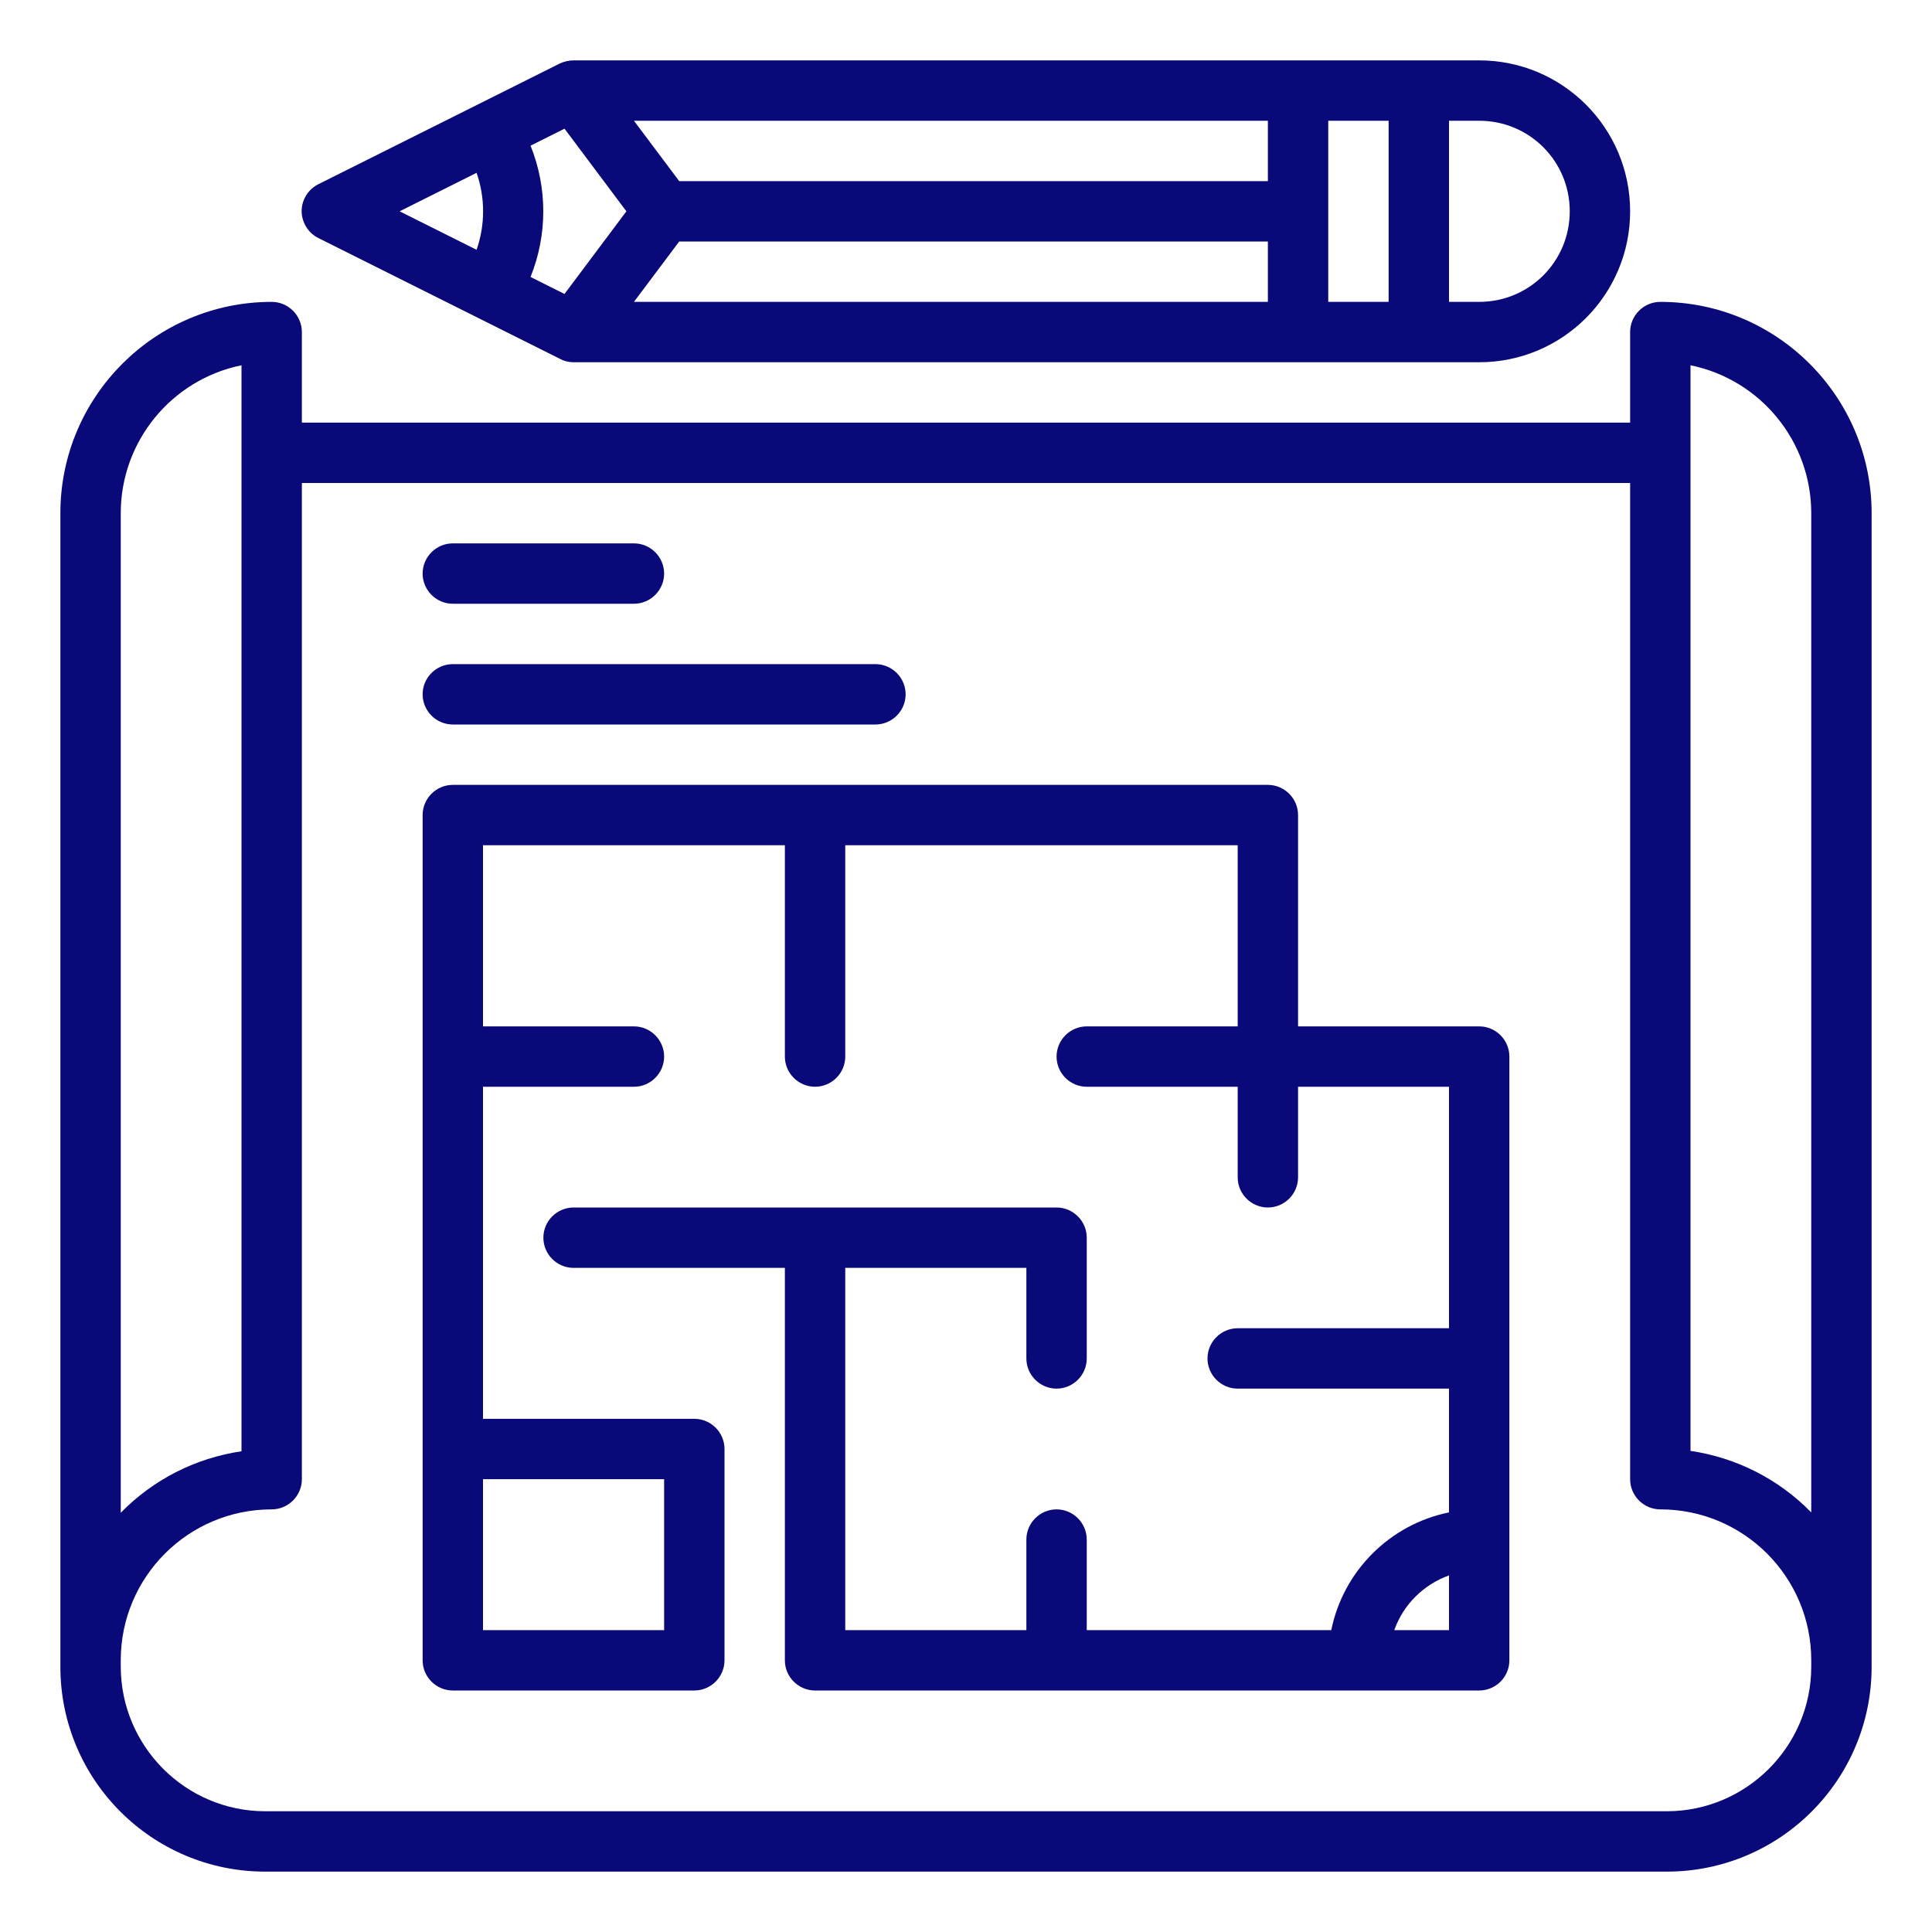 <?xml version="1.0" encoding="utf-8"?>
<!-- Generator: Adobe Illustrator 23.0.6, SVG Export Plug-In . SVG Version: 6.00 Build 0)  -->
<svg version="1.1" id="Layer_1" xmlns="http://www.w3.org/2000/svg" xmlns:xlink="http://www.w3.org/1999/xlink" x="0px" y="0px"
	 viewBox="0 0 512 512" style="enable-background:new 0 0 512 512;" xml:space="preserve">
<style type="text/css">
	.st0{fill:#090979}
</style>
<g id="Blueprint">
	<path class="st0" d="M392,16H152c-1.2,0-2.5,0.3-3.6,0.8l-64,32c-4,2-5.6,6.8-3.6,10.7c0.8,1.6,2,2.8,3.6,3.6l64,32
		c1.1,0.6,2.3,0.9,3.6,0.9h240c22.1,0,40-17.9,40-40S414.1,16,392,16z M140.6,73.4c4.5-11.2,4.5-23.6,0-34.8l9-4.5L166,56
		l-16.4,21.9L140.6,73.4z M180,64h156v16H168L180,64z M336,48H180l-12-16h168V48z M126.3,45.8c2.3,6.6,2.3,13.8,0,20.4L105.9,56
		L126.3,45.8z M352,32h16v48h-16V32z M392,80h-8V32h8c13.3,0,24,10.7,24,24S405.3,80,392,80z"/>
	<path class="st0" d="M392,272h-48v-56c0-4.4-3.6-8-8-8H120c-4.4,0-8,3.6-8,8v224c0,4.4,3.6,8,8,8h64c4.4,0,8-3.6,8-8v-56
		c0-4.4-3.6-8-8-8h-56v-88h40c4.4,0,8-3.6,8-8s-3.6-8-8-8h-40v-48h80v56c0,4.4,3.6,8,8,8s8-3.6,8-8v-56h104v48h-40c-4.4,0-8,3.6-8,8
		s3.6,8,8,8h40v24c0,4.4,3.6,8,8,8s8-3.6,8-8v-24h40v64h-56c-4.4,0-8,3.6-8,8s3.6,8,8,8h56v32.8c-15.7,3.2-28,15.5-31.2,31.2H288
		v-24c0-4.4-3.6-8-8-8s-8,3.6-8,8v24h-48v-96h48v24c0,4.4,3.6,8,8,8s8-3.6,8-8v-32c0-4.4-3.6-8-8-8H152c-4.4,0-8,3.6-8,8s3.6,8,8,8
		h56v104c0,4.4,3.6,8,8,8h176c4.4,0,8-3.6,8-8V280C400,275.6,396.4,272,392,272z M176,392v40h-48v-40H176z M369.5,432
		c2.4-6.8,7.8-12.1,14.5-14.5V432H369.5z"/>
	<path class="st0" d="M120,160h48c4.4,0,8-3.6,8-8s-3.6-8-8-8h-48c-4.4,0-8,3.6-8,8S115.6,160,120,160z"/>
	<path class="st0" d="M120,192h112c4.4,0,8-3.6,8-8s-3.6-8-8-8H120c-4.4,0-8,3.6-8,8S115.6,192,120,192z"/>
	<path class="st0" d="M440,80c-4.4,0-8,3.6-8,8v24H80V88c0-4.4-3.6-8-8-8c-30.9,0-56,25.1-56,56v305.7c0,30,24.3,54.3,54.3,54.3
		h371.4c30,0,54.3-24.3,54.3-54.3V136C496,105.1,470.9,80,440,80z M32,136c0-19,13.4-35.4,32-39.2v287.8c-12.2,1.8-23.4,7.5-32,16.3
		V136z M480,441.7c0,21.1-17.2,38.3-38.3,38.3H70.3C49.2,480,32,462.8,32,441.6V440c0-22.1,17.9-40,40-40c4.4,0,8-3.6,8-8V128h352
		v264c0,4.4,3.6,8,8,8c22.1,0,40,17.9,40,40V441.7z M480,400.8c-8.6-8.8-19.8-14.5-32-16.3V96.8c18.6,3.8,32,20.2,32,39.2V400.8z"/>
</g>
</svg>
